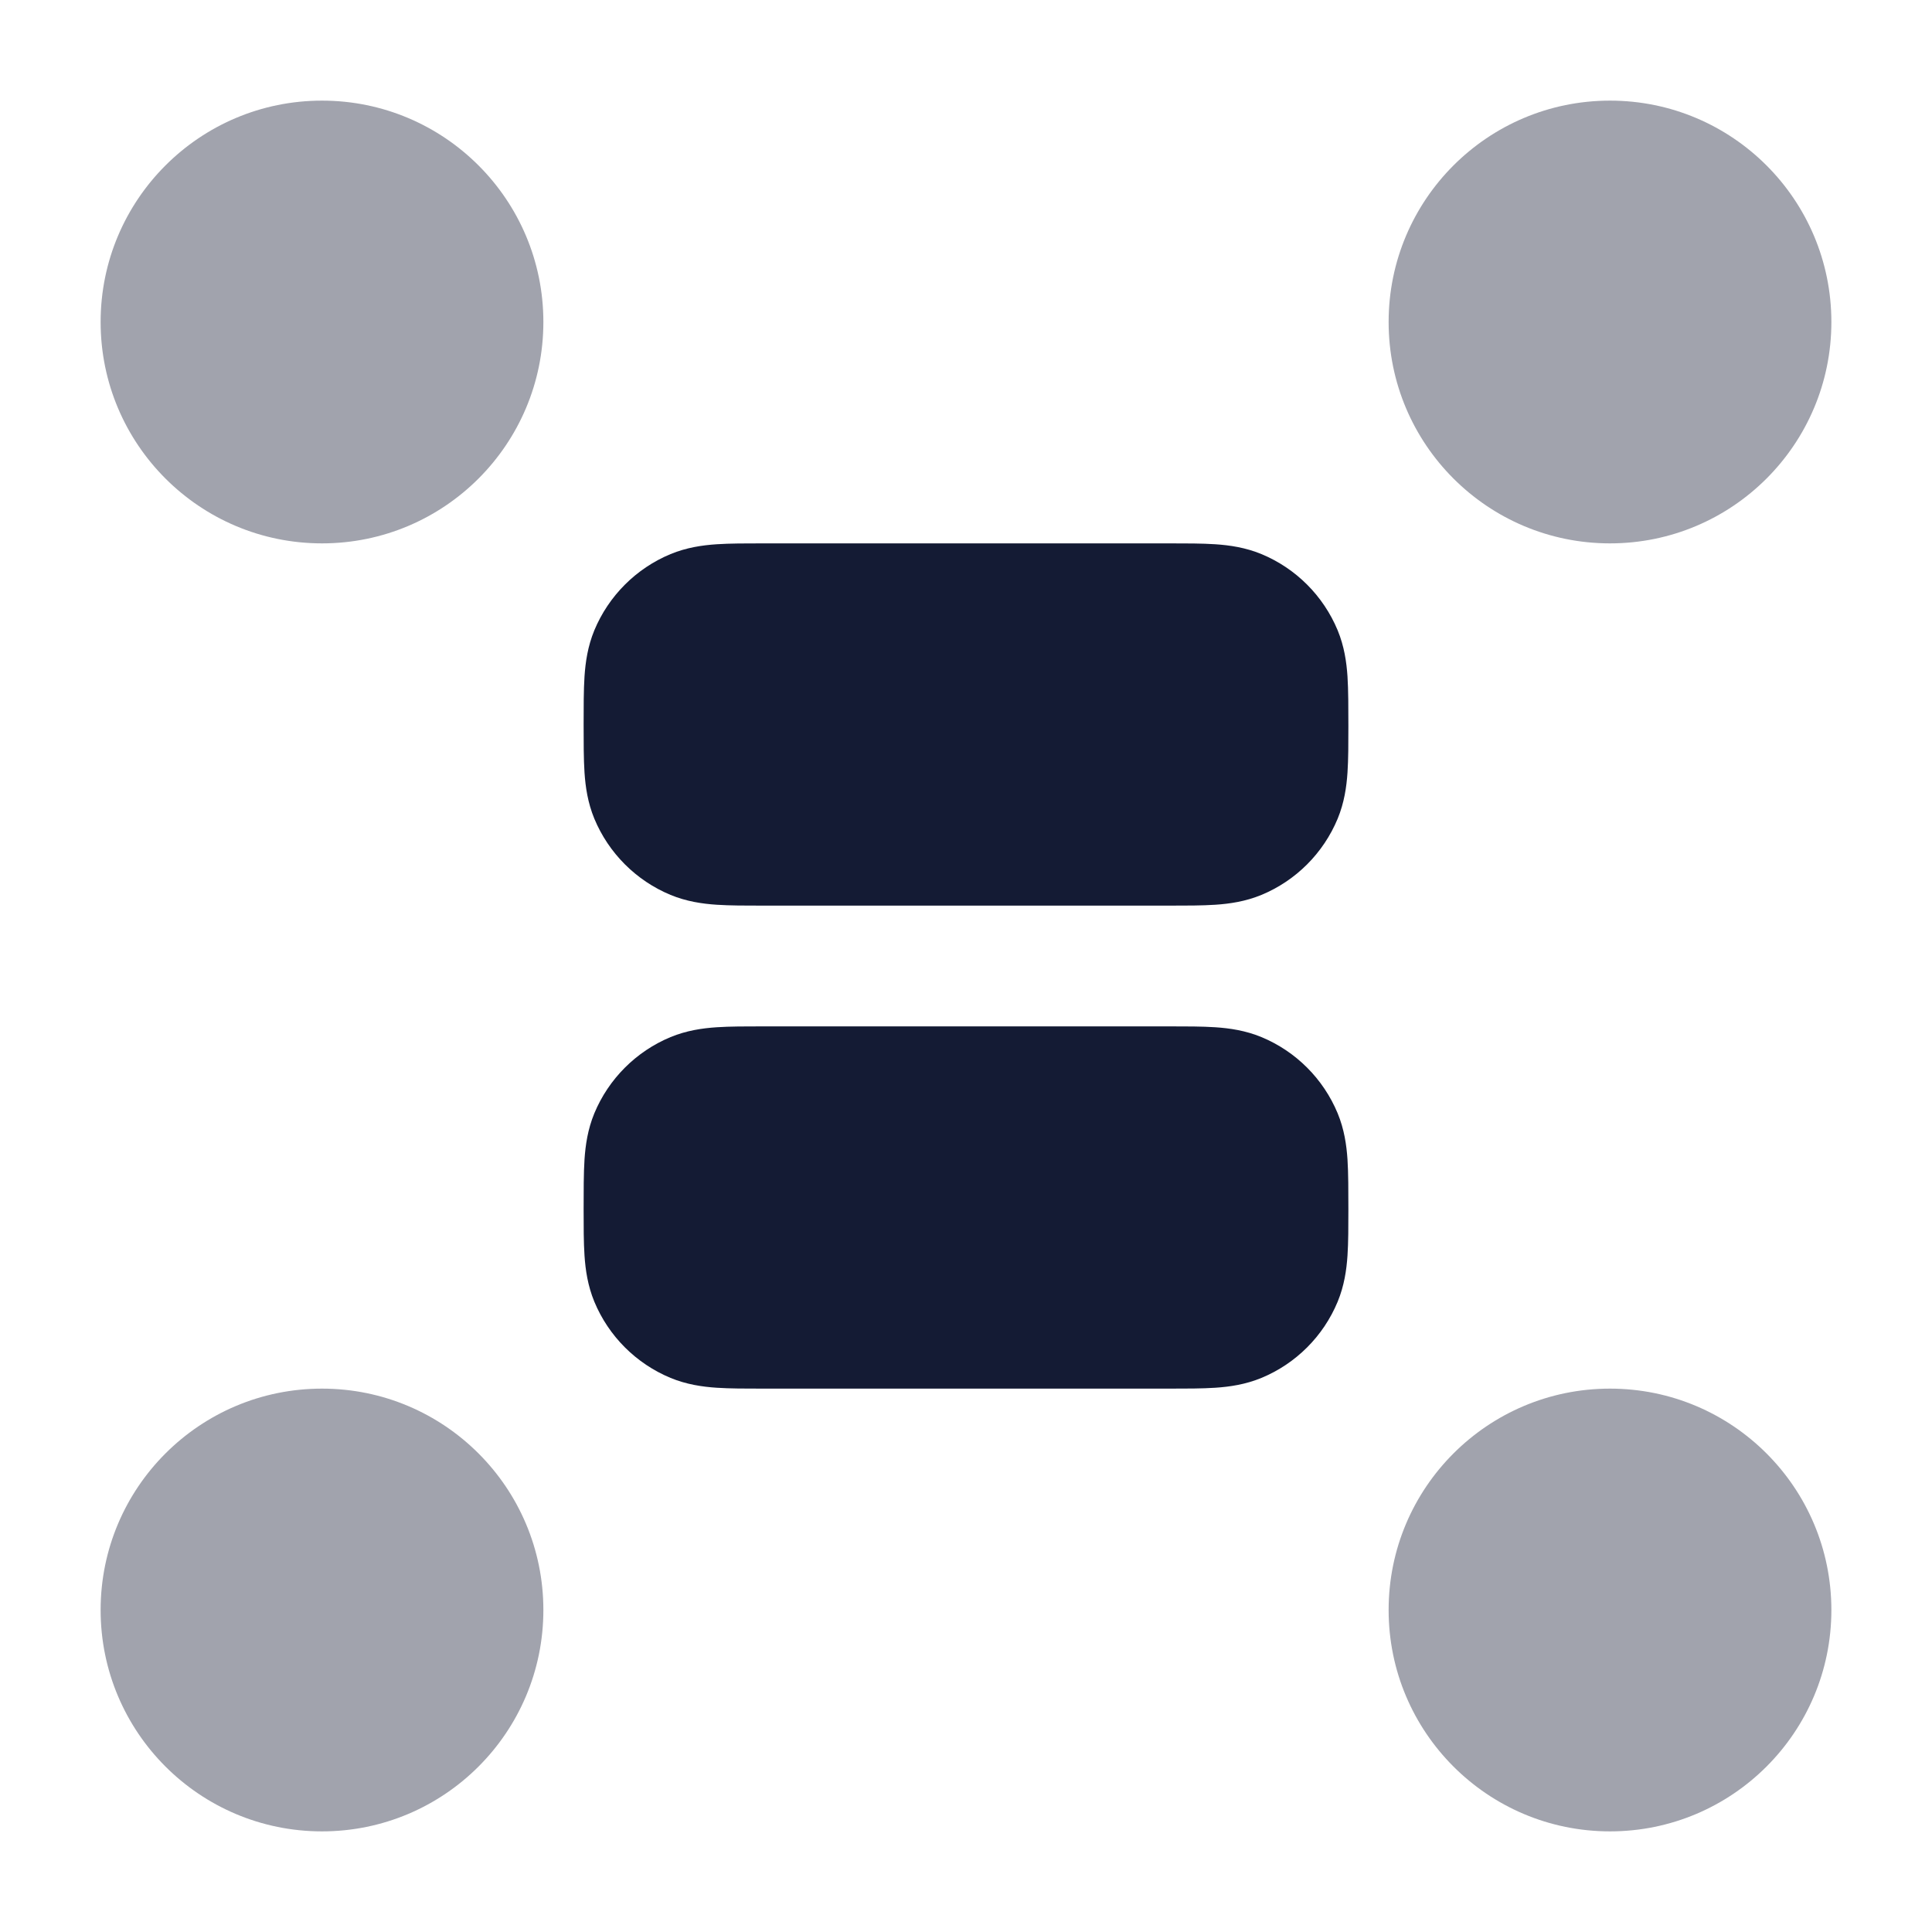 <svg width="24" height="24" viewBox="0 0 24 24" fill="none" xmlns="http://www.w3.org/2000/svg">
<path d="M14.522 6.75C14.736 6.75 14.933 6.75 15.098 6.761C15.276 6.773 15.471 6.801 15.67 6.883C16.099 7.061 16.439 7.402 16.617 7.83C16.699 8.029 16.727 8.224 16.739 8.402C16.75 8.567 16.75 8.807 16.75 9.022V9.022C16.75 9.236 16.75 9.433 16.739 9.598C16.727 9.776 16.699 9.971 16.617 10.17C16.439 10.598 16.099 10.939 15.67 11.117C15.471 11.199 15.276 11.227 15.098 11.239C14.933 11.25 14.736 11.25 14.522 11.25H9.478C9.264 11.25 9.067 11.25 8.902 11.239C8.724 11.227 8.529 11.199 8.33 11.117C7.902 10.939 7.561 10.598 7.383 10.17C7.301 9.971 7.273 9.776 7.261 9.598C7.25 9.433 7.25 9.214 7.25 9V9V9C7.25 8.786 7.25 8.567 7.261 8.402C7.273 8.224 7.301 8.029 7.383 7.83C7.561 7.402 7.902 7.061 8.33 6.883C8.529 6.801 8.724 6.773 8.902 6.761C9.067 6.75 9.264 6.75 9.478 6.75H9.478H14.522H14.522Z" fill="#141B34"/>
<path d="M14.522 12.75C14.736 12.75 14.933 12.75 15.098 12.761C15.276 12.773 15.471 12.801 15.67 12.883C16.099 13.061 16.439 13.402 16.617 13.83C16.699 14.029 16.727 14.224 16.739 14.402C16.75 14.567 16.75 14.807 16.75 15.022V15.022C16.75 15.236 16.75 15.433 16.739 15.598C16.727 15.776 16.699 15.971 16.617 16.17C16.439 16.599 16.099 16.939 15.67 17.117C15.471 17.199 15.276 17.227 15.098 17.239C14.933 17.25 14.736 17.25 14.522 17.25H14.522H9.478H9.478C9.264 17.25 9.067 17.25 8.902 17.239C8.724 17.227 8.529 17.199 8.33 17.117C7.902 16.939 7.561 16.599 7.383 16.17C7.301 15.971 7.273 15.776 7.261 15.598C7.25 15.433 7.25 15.236 7.25 15.022V15.022C7.25 14.807 7.25 14.567 7.261 14.402C7.273 14.224 7.301 14.029 7.383 13.83C7.561 13.402 7.902 13.061 8.33 12.883C8.529 12.801 8.724 12.773 8.902 12.761C9.067 12.75 9.264 12.75 9.478 12.75H14.522Z" fill="#141B34"/>
<path opacity="0.4" d="M1.25 4C1.25 2.481 2.481 1.25 4 1.25C5.519 1.25 6.75 2.481 6.75 4C6.75 5.519 5.519 6.75 4 6.75C2.481 6.75 1.25 5.519 1.25 4Z" fill="#141B34"/>
<path opacity="0.4" d="M17.25 4C17.25 2.481 18.481 1.25 20 1.25C21.519 1.25 22.75 2.481 22.75 4C22.75 5.519 21.519 6.75 20 6.75C18.481 6.75 17.25 5.519 17.25 4Z" fill="#141B34"/>
<path opacity="0.4" d="M17.25 20C17.25 18.481 18.481 17.25 20 17.25C21.519 17.25 22.75 18.481 22.75 20C22.75 21.519 21.519 22.75 20 22.75C18.481 22.75 17.25 21.519 17.25 20Z" fill="#141B34"/>
<path opacity="0.4" d="M1.25 20C1.25 18.481 2.481 17.25 4 17.25C5.519 17.25 6.75 18.481 6.75 20C6.75 21.519 5.519 22.75 4 22.75C2.481 22.75 1.25 21.519 1.25 20Z" fill="#141B34"/>
</svg>
